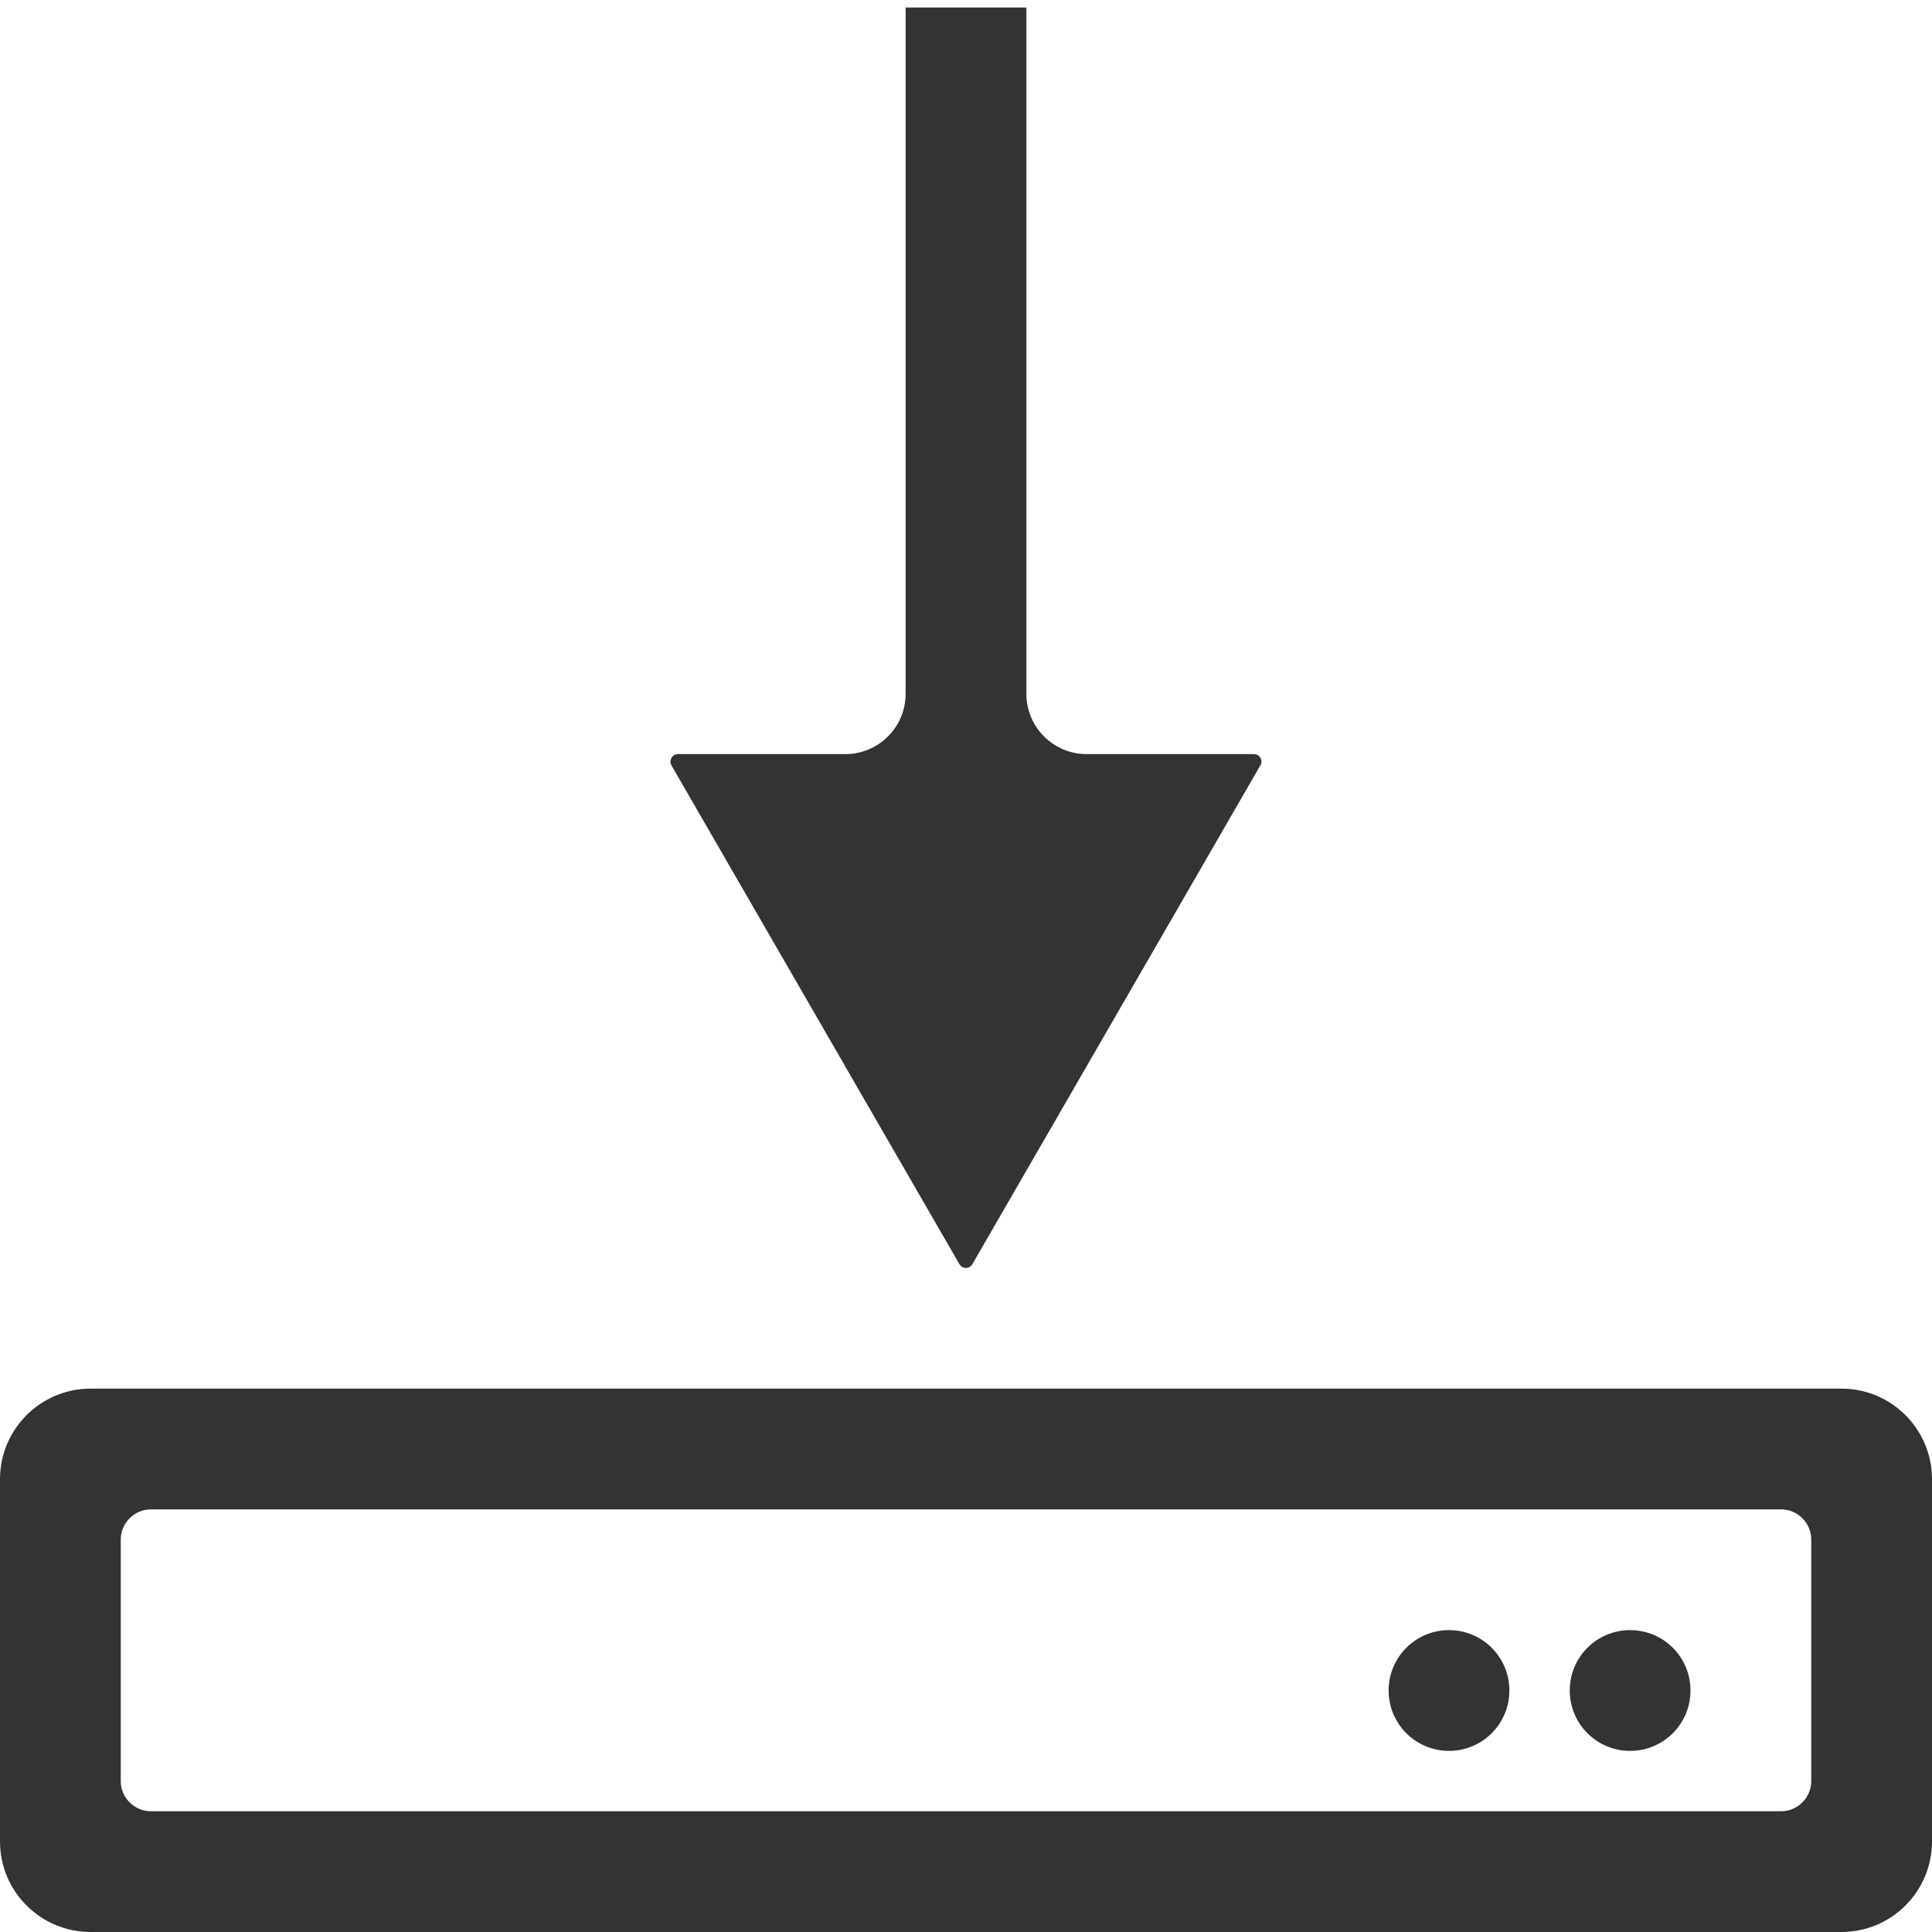 <?xml version="1.0" standalone="no"?><!DOCTYPE svg PUBLIC "-//W3C//DTD SVG 1.1//EN" "http://www.w3.org/Graphics/SVG/1.1/DTD/svg11.dtd"><svg class="icon" width="200px" height="200.00px" viewBox="0 0 1024 1024" version="1.1" xmlns="http://www.w3.org/2000/svg"><path fill="#333333" d="M960 944c0 8.8-7.2 16-16 16H80c-8.8 0-16-7.2-16-16V816c0-8.8 7.2-16 16-16h864c8.8 0 16 7.2 16 16v128zM48 736c-26.5 0-48 21.5-48 48v192c0 26.5 21.5 48 48 48h928c26.5 0 48-21.5 48-48V784c0-26.5-21.5-48-48-48H48zM664.6 399.7H576c-17.7 0-32-14.3-32-32V4h-64v363.7c0 17.7-14.3 32-32 32h-88.6c-3.1 0-5 3.3-3.5 6L508.5 670c1.5 2.7 5.4 2.7 6.9 0L668 405.7c1.6-2.7-0.3-6-3.4-6zM768 864c-17.7 0-32 14.3-32 32s14.3 32 32 32 32-14.3 32-32-14.3-32-32-32zM864 864c-17.7 0-32 14.3-32 32s14.3 32 32 32 32-14.3 32-32-14.3-32-32-32z" /></svg>
